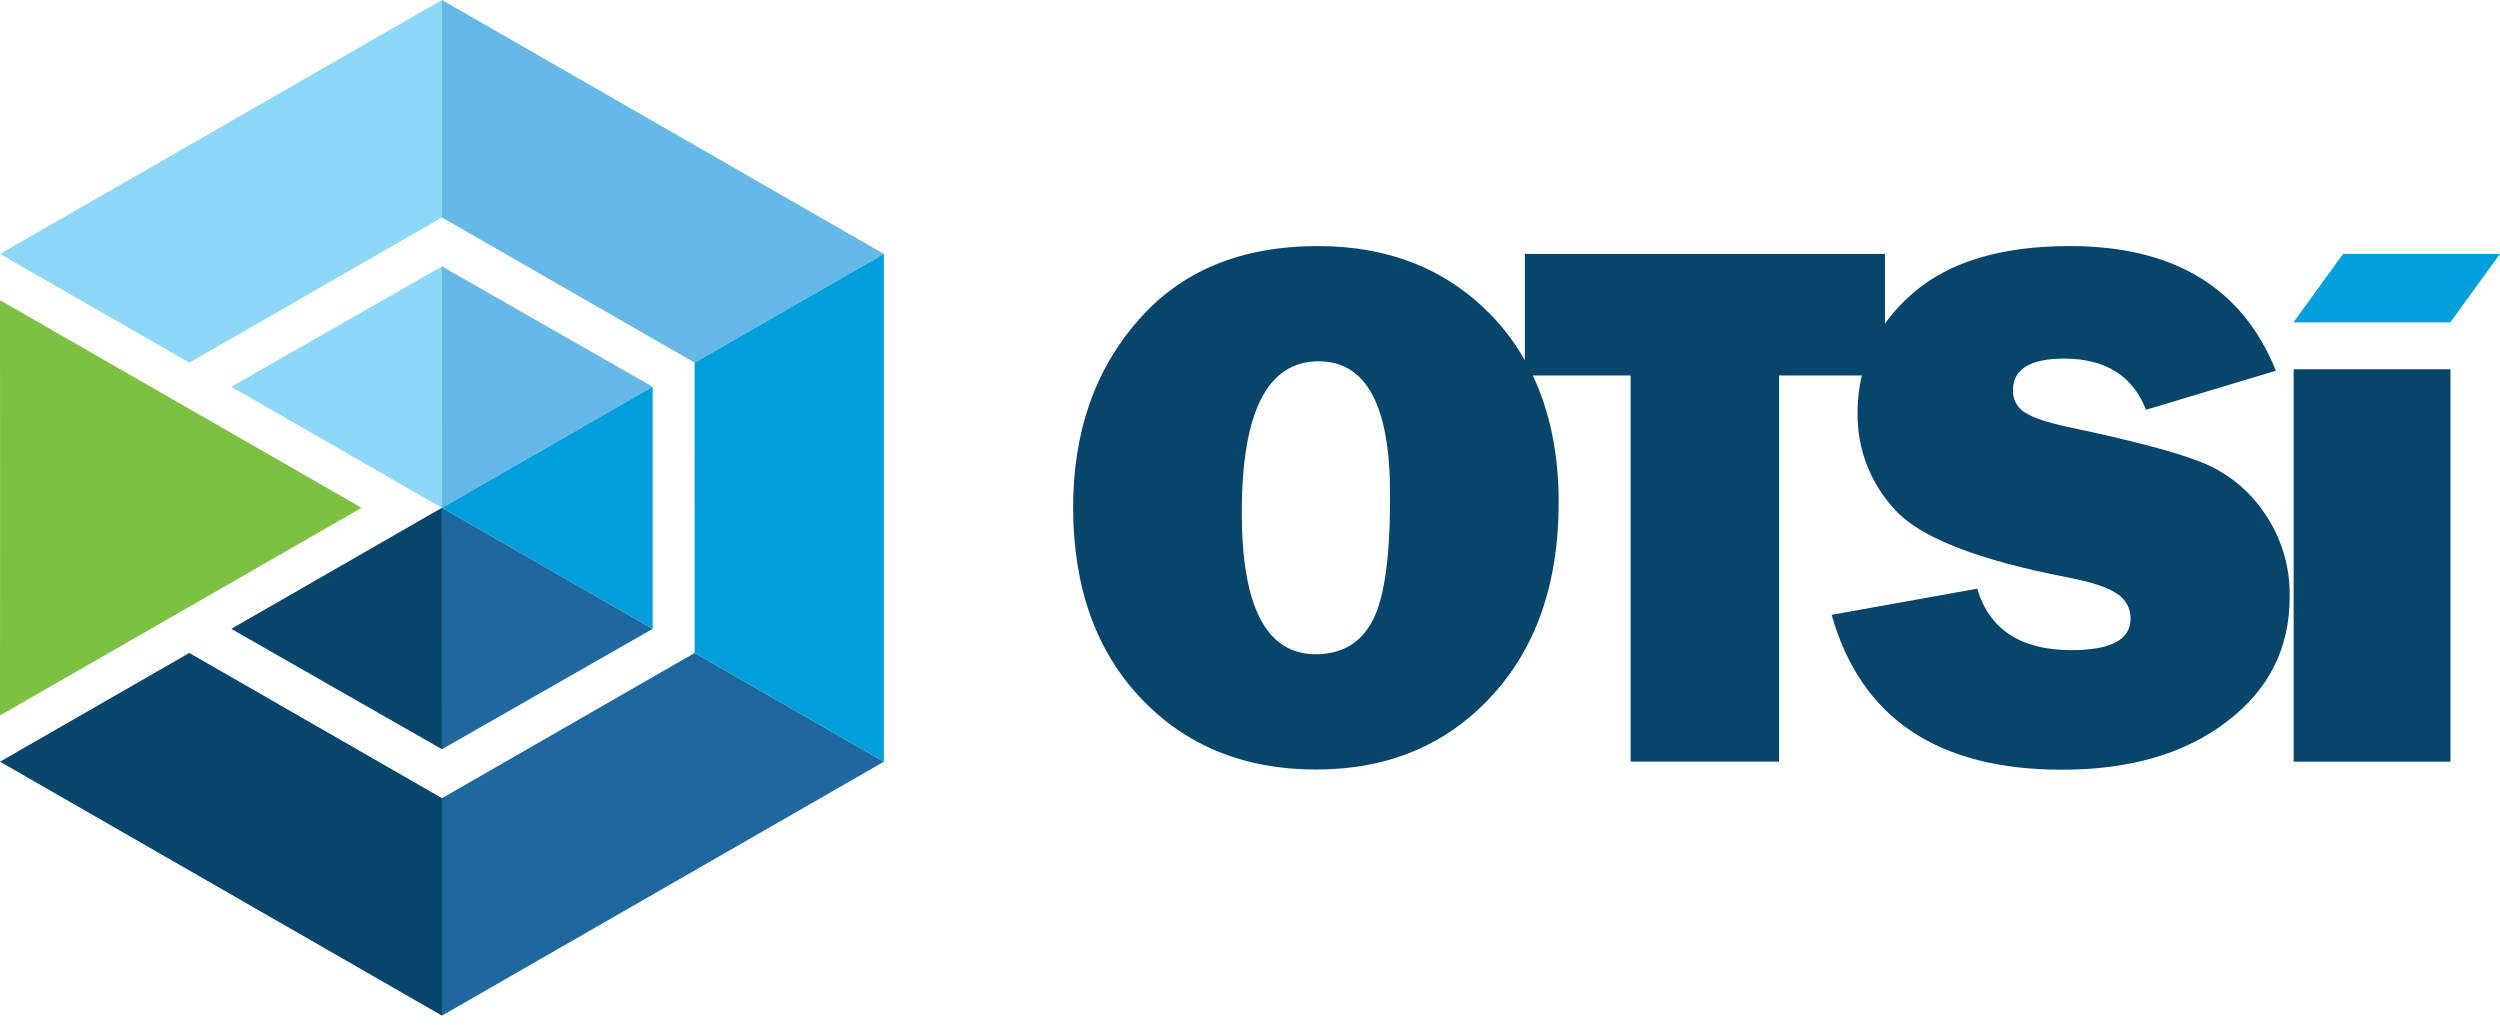 <svg width="122" height="50" viewBox="0 0 122 50" fill="none" xmlns="http://www.w3.org/2000/svg">
<path fill-rule="evenodd" clip-rule="evenodd" d="M60.599 25.011C60.599 29.621 61.801 31.926 64.205 31.926C65.497 31.926 66.429 31.367 67.001 30.251C67.572 29.134 67.85 27.081 67.834 24.09C67.834 19.784 66.672 17.631 64.349 17.631C61.85 17.634 60.6 20.095 60.599 25.011ZM55.544 15.635C57.644 13.217 60.568 12.008 64.318 12.008C67.784 12.008 70.612 13.143 72.803 15.412C73.43 16.067 73.972 16.799 74.414 17.59V12.391H91.985V15.787C92.373 15.251 92.823 14.761 93.324 14.328C95.097 12.781 97.658 12.008 101.008 12.008C106.077 12.008 109.428 14.036 111.063 18.091L104.726 19.997C104.075 18.334 102.745 17.502 100.735 17.5C99.068 17.5 98.234 18.014 98.234 19.041C98.225 19.254 98.273 19.465 98.371 19.654C98.47 19.843 98.617 20.002 98.796 20.117C99.175 20.376 99.904 20.621 100.983 20.85C103.965 21.478 106.081 22.034 107.33 22.517C108.606 23.002 109.703 23.864 110.471 24.988C111.326 26.203 111.769 27.659 111.735 29.142C111.735 31.64 110.714 33.663 108.673 35.211C106.627 36.779 103.946 37.563 100.63 37.562C94.555 37.562 90.807 35.042 89.386 30.004L96.487 28.728C97.084 30.726 98.617 31.726 101.085 31.726C103.007 31.726 103.969 31.218 103.97 30.202C103.978 29.956 103.92 29.713 103.803 29.496C103.687 29.279 103.514 29.096 103.304 28.967C102.862 28.664 102.066 28.401 100.917 28.178C96.547 27.336 93.743 26.246 92.504 24.908C91.29 23.621 90.625 21.914 90.649 20.148C90.646 19.534 90.716 18.921 90.856 18.322H86.817V37.167H79.574V18.322H74.798C75.642 20.098 76.063 22.166 76.063 24.526C76.063 28.465 74.965 31.621 72.77 33.991C70.574 36.361 67.729 37.549 64.236 37.554C60.733 37.554 57.884 36.398 55.687 34.086C53.49 31.774 52.383 28.68 52.368 24.805C52.364 21.101 53.423 18.044 55.544 15.635ZM111.93 18.019H119.583V37.171H111.93V18.019Z" fill="#07456B"/>
<path fill-rule="evenodd" clip-rule="evenodd" d="M119.573 15.731H111.92L114.341 12.391H122L119.573 15.731Z" fill="#009FDB"/>
<path fill-rule="evenodd" clip-rule="evenodd" d="M21.568 36.561L11.285 30.688L21.566 24.78L21.568 36.561Z" fill="#07456B"/>
<path fill-rule="evenodd" clip-rule="evenodd" d="M21.568 36.561L31.849 30.688L21.568 24.78V36.561Z" fill="#1E689F"/>
<path fill-rule="evenodd" clip-rule="evenodd" d="M21.568 13.001L11.285 18.874L21.566 24.78L21.568 13.001Z" fill="#8DD7F7"/>
<path fill-rule="evenodd" clip-rule="evenodd" d="M21.568 13.001L31.849 18.874L21.568 24.78V13.001Z" fill="#66B9E7"/>
<path fill-rule="evenodd" clip-rule="evenodd" d="M21.566 24.782L31.849 30.688V18.874L21.566 24.782Z" fill="#009FDB"/>
<path fill-rule="evenodd" clip-rule="evenodd" d="M43.133 12.391L21.568 0V10.611L33.897 17.697L43.133 12.391Z" fill="#66B9E7"/>
<path fill-rule="evenodd" clip-rule="evenodd" d="M43.133 37.171L21.568 49.562V38.951L33.899 31.865L43.133 37.171Z" fill="#1E689F"/>
<path fill-rule="evenodd" clip-rule="evenodd" d="M0 12.391L21.567 0V10.611L9.237 17.697L0 12.391Z" fill="#8DD7F7"/>
<path fill-rule="evenodd" clip-rule="evenodd" d="M0.002 37.171L21.568 49.562V38.951L9.237 31.865L0.002 37.171Z" fill="#07456B"/>
<path fill-rule="evenodd" clip-rule="evenodd" d="M43.133 12.391V37.171L33.898 31.865L33.897 17.697L43.133 12.391Z" fill="#009FDB"/>
<path fill-rule="evenodd" clip-rule="evenodd" d="M0 14.65L17.639 24.778L17.63 24.782L17.639 24.784L0 34.912L0.004 24.782L0 14.65Z" fill="#7DC142"/>
</svg>
